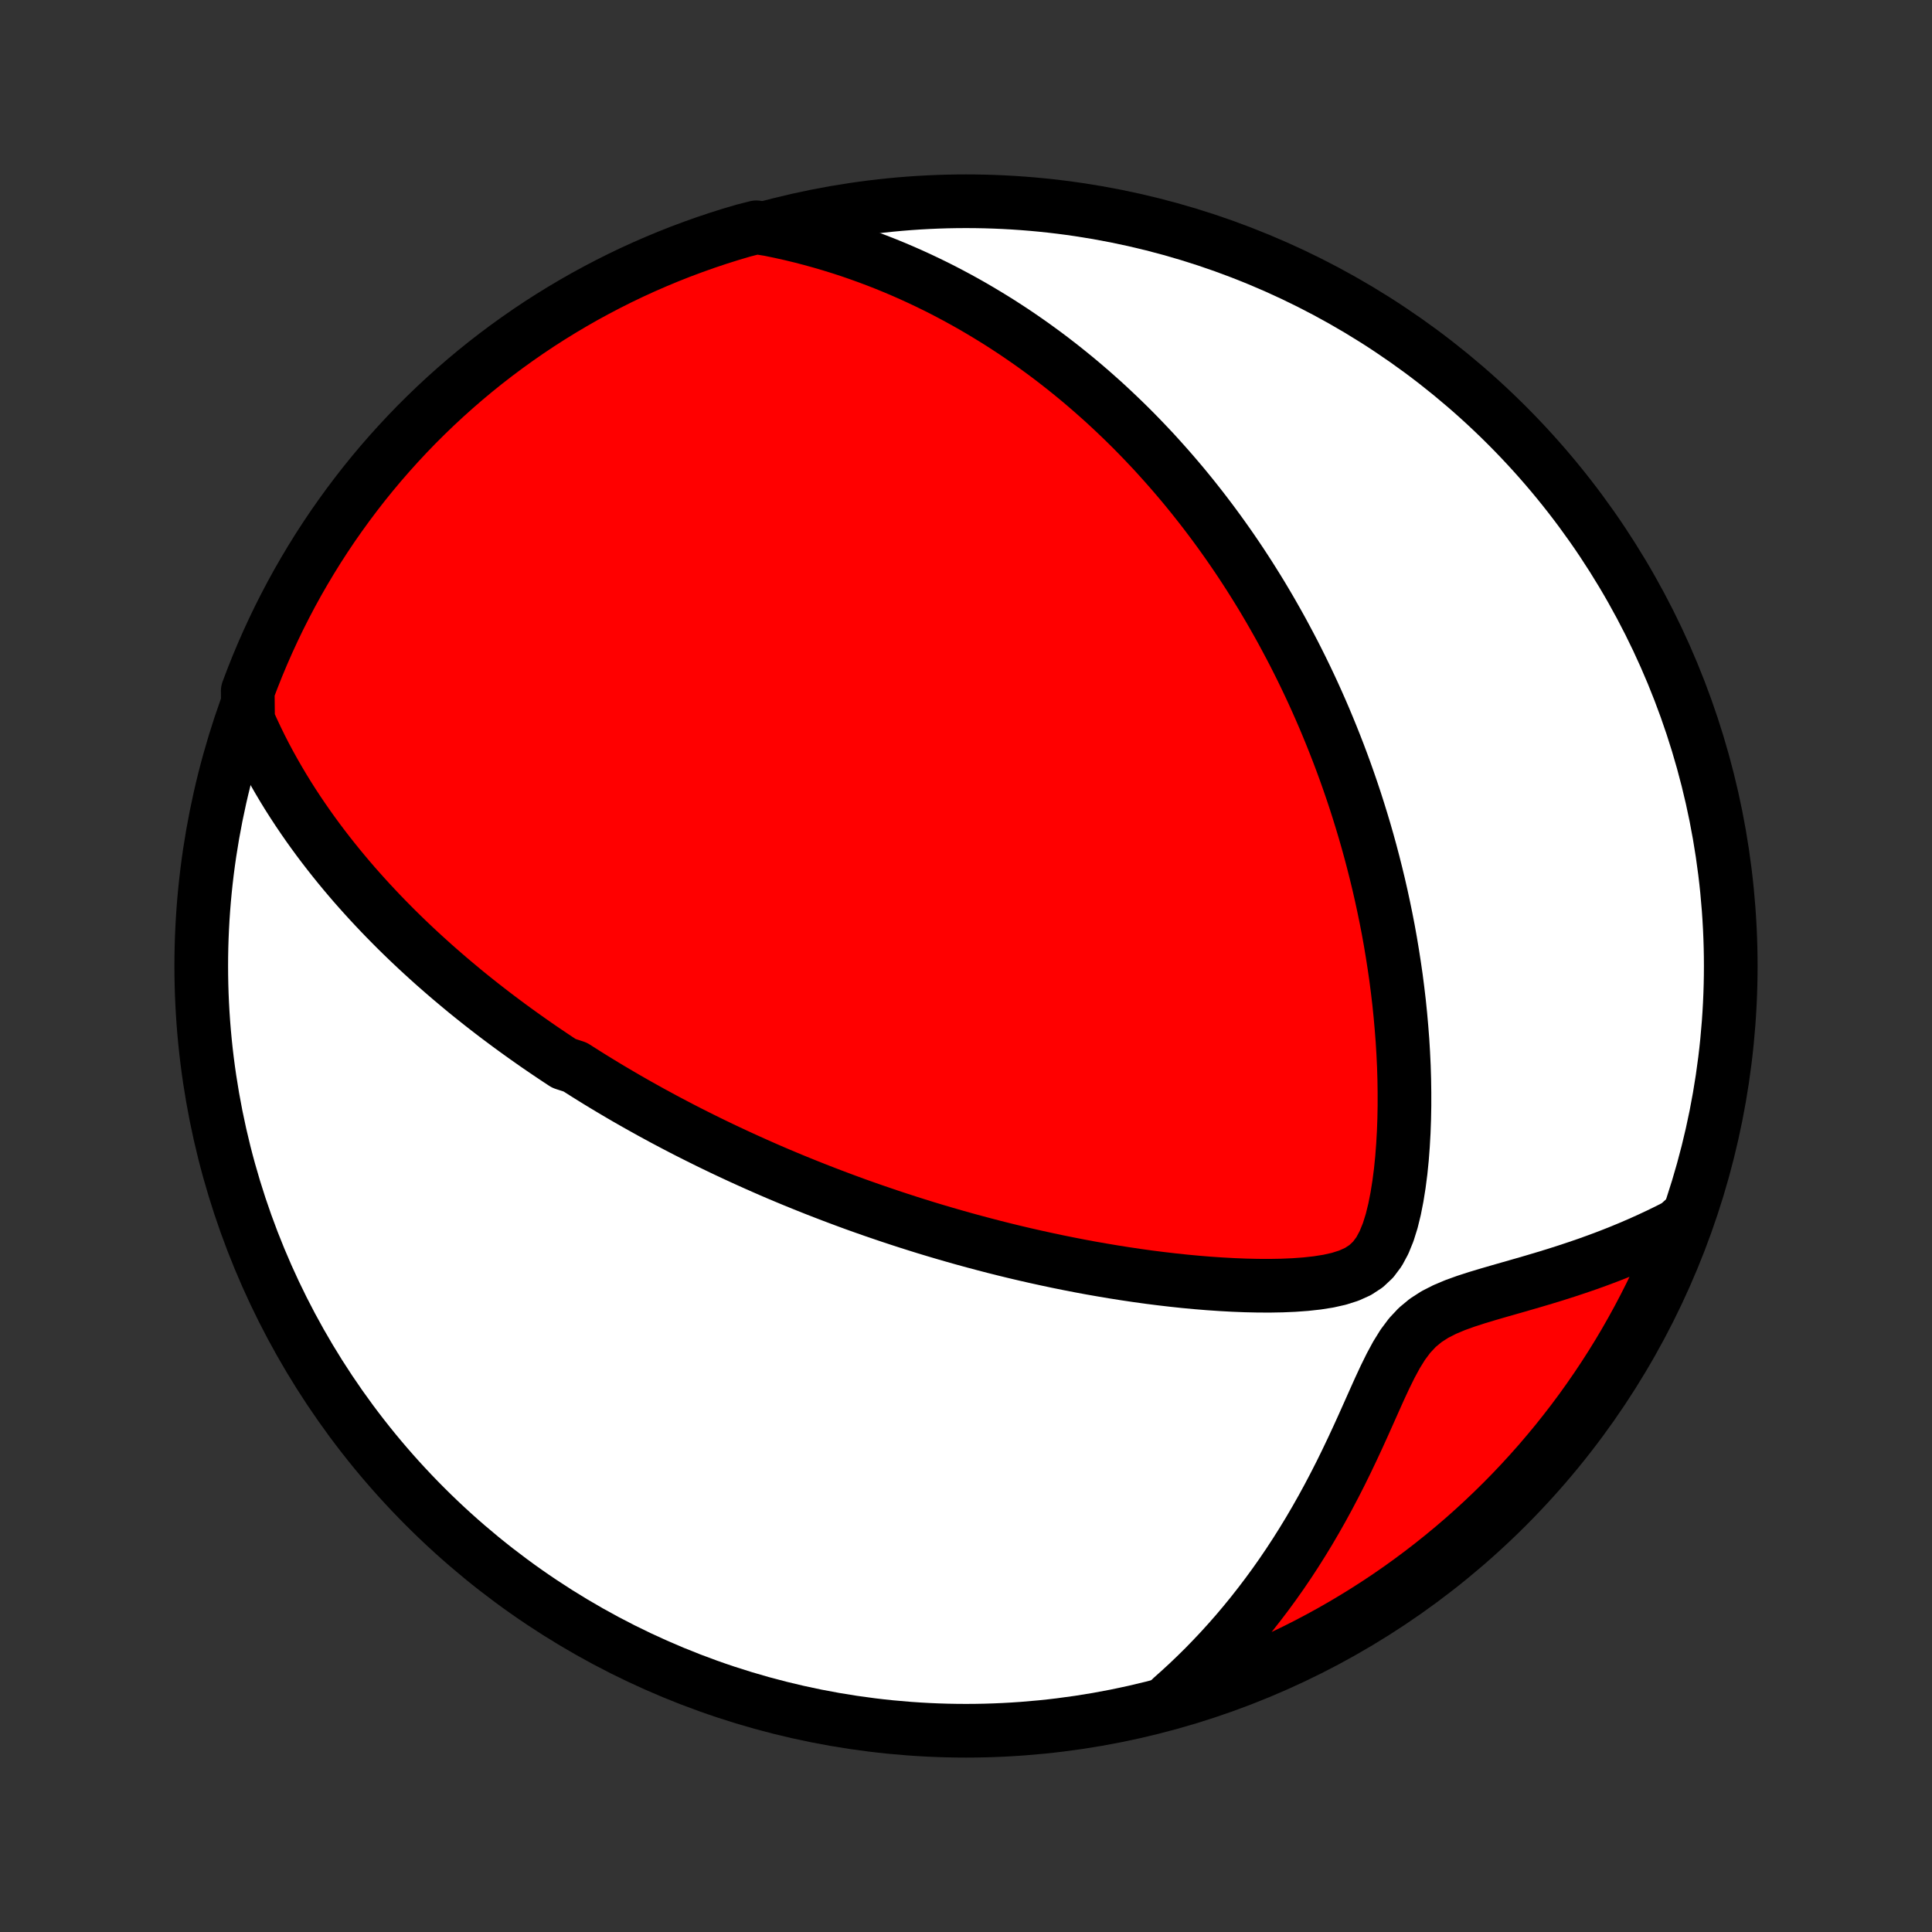 <?xml version="1.0" encoding="utf-8" standalone="no"?>
<!DOCTYPE svg PUBLIC "-//W3C//DTD SVG 1.1//EN"
  "http://www.w3.org/Graphics/SVG/1.1/DTD/svg11.dtd">
<!-- Created with matplotlib (http://matplotlib.org/) -->
<svg height="72pt" version="1.1" viewBox="0 0 72 72" width="72pt" xmlns="http://www.w3.org/2000/svg" xmlns:xlink="http://www.w3.org/1999/xlink">
 <rect x="0" y="0" width="72" height="72" fill="#333333" stroke="none"/>
 <defs>
  <style type="text/css">
*{stroke-linecap:butt;stroke-linejoin:round;}
  </style>
 </defs>
 <g id="figure_1">
  <g id="patch_1">
   <path d="
M0 72
L72 72
L72 0
L0 0
z
" style="fill:none;"/>
  </g>
  <g id="axes_1">
   <g id="PatchCollection_1">
    <defs>
     <path d="
M36 -7.5
C43.558 -7.5 50.808 -10.503 56.153 -15.848
C61.497 -21.192 64.5 -28.442 64.5 -36
C64.5 -43.558 61.497 -50.808 56.153 -56.153
C50.808 -61.497 43.558 -64.5 36 -64.5
C28.442 -64.5 21.192 -61.497 15.848 -56.153
C10.503 -50.808 7.5 -43.558 7.5 -36
C7.5 -28.442 10.503 -21.192 15.848 -15.848
C21.192 -10.503 28.442 -7.5 36 -7.5
z
" id="C0_0_a811fe30f3"/>
     <path d="
M9.244 -45.168
L9.396 -44.826
L9.553 -44.492
L9.713 -44.164
L9.877 -43.843
L10.045 -43.529
L10.216 -43.221
L10.39 -42.919
L10.566 -42.623
L10.745 -42.332
L10.926 -42.048
L11.109 -41.769
L11.294 -41.496
L11.48 -41.228
L11.668 -40.965
L11.857 -40.707
L12.047 -40.455
L12.239 -40.206
L12.431 -39.963
L12.624 -39.724
L12.818 -39.489
L13.012 -39.259
L13.207 -39.032
L13.403 -38.81
L13.599 -38.592
L13.795 -38.377
L13.992 -38.166
L14.188 -37.959
L14.386 -37.754
L14.583 -37.554
L14.78 -37.356
L14.978 -37.162
L15.176 -36.97
L15.374 -36.782
L15.572 -36.596
L15.771 -36.413
L15.969 -36.233
L16.167 -36.055
L16.366 -35.88
L16.565 -35.707
L16.764 -35.536
L16.963 -35.368
L17.162 -35.202
L17.361 -35.037
L17.561 -34.875
L17.761 -34.715
L17.961 -34.557
L18.161 -34.401
L18.362 -34.246
L18.563 -34.093
L18.765 -33.942
L18.966 -33.792
L19.169 -33.644
L19.372 -33.497
L19.575 -33.352
L19.779 -33.208
L19.983 -33.065
L20.188 -32.924
L20.394 -32.784
L20.601 -32.645
L20.808 -32.507
L21.016 -32.37
L21.434 -32.234
L21.645 -32.1
L21.857 -31.966
L22.07 -31.833
L22.284 -31.701
L22.499 -31.57
L22.715 -31.44
L22.933 -31.311
L23.152 -31.182
L23.372 -31.054
L23.594 -30.927
L23.818 -30.8
L24.043 -30.675
L24.269 -30.549
L24.498 -30.425
L24.728 -30.3
L24.96 -30.177
L25.194 -30.054
L25.43 -29.931
L25.668 -29.809
L25.908 -29.688
L26.15 -29.567
L26.395 -29.446
L26.642 -29.326
L26.891 -29.206
L27.143 -29.087
L27.398 -28.968
L27.655 -28.849
L27.915 -28.731
L28.178 -28.613
L28.444 -28.495
L28.712 -28.378
L28.984 -28.261
L29.26 -28.145
L29.538 -28.029
L29.82 -27.914
L30.105 -27.799
L30.394 -27.684
L30.687 -27.57
L30.983 -27.456
L31.283 -27.343
L31.587 -27.23
L31.895 -27.117
L32.207 -27.006
L32.523 -26.895
L32.844 -26.785
L33.168 -26.675
L33.498 -26.566
L33.831 -26.458
L34.169 -26.351
L34.512 -26.244
L34.86 -26.139
L35.212 -26.035
L35.569 -25.932
L35.931 -25.83
L36.297 -25.73
L36.669 -25.631
L37.045 -25.533
L37.427 -25.437
L37.813 -25.343
L38.204 -25.251
L38.6 -25.161
L39.001 -25.073
L39.406 -24.987
L39.817 -24.904
L40.232 -24.823
L40.651 -24.745
L41.075 -24.671
L41.503 -24.599
L41.935 -24.531
L42.371 -24.466
L42.811 -24.405
L43.254 -24.349
L43.7 -24.297
L44.149 -24.249
L44.6 -24.207
L45.053 -24.17
L45.508 -24.139
L45.963 -24.114
L46.419 -24.096
L46.873 -24.086
L47.326 -24.084
L47.776 -24.092
L48.221 -24.111
L48.66 -24.143
L49.088 -24.19
L49.502 -24.255
L49.898 -24.344
L50.269 -24.462
L50.608 -24.615
L50.91 -24.812
L51.171 -25.057
L51.393 -25.353
L51.578 -25.697
L51.734 -26.081
L51.864 -26.496
L51.972 -26.936
L52.062 -27.394
L52.137 -27.864
L52.199 -28.343
L52.248 -28.828
L52.285 -29.317
L52.313 -29.809
L52.331 -30.301
L52.34 -30.794
L52.34 -31.285
L52.333 -31.775
L52.318 -32.262
L52.295 -32.747
L52.266 -33.228
L52.229 -33.705
L52.187 -34.178
L52.139 -34.647
L52.084 -35.112
L52.025 -35.571
L51.959 -36.025
L51.889 -36.474
L51.815 -36.918
L51.736 -37.356
L51.652 -37.788
L51.564 -38.215
L51.473 -38.636
L51.378 -39.051
L51.279 -39.46
L51.177 -39.864
L51.072 -40.262
L50.964 -40.654
L50.853 -41.04
L50.739 -41.42
L50.623 -41.795
L50.505 -42.164
L50.384 -42.527
L50.261 -42.885
L50.136 -43.238
L50.009 -43.585
L49.88 -43.927
L49.749 -44.264
L49.617 -44.595
L49.483 -44.922
L49.348 -45.244
L49.211 -45.561
L49.073 -45.873
L48.934 -46.18
L48.793 -46.483
L48.651 -46.782
L48.508 -47.076
L48.363 -47.367
L48.218 -47.653
L48.071 -47.934
L47.923 -48.212
L47.775 -48.487
L47.625 -48.757
L47.474 -49.024
L47.323 -49.287
L47.17 -49.547
L47.017 -49.804
L46.862 -50.057
L46.706 -50.307
L46.55 -50.554
L46.392 -50.798
L46.234 -51.039
L46.074 -51.277
L45.914 -51.512
L45.752 -51.745
L45.589 -51.975
L45.426 -52.202
L45.261 -52.427
L45.095 -52.65
L44.928 -52.87
L44.76 -53.088
L44.59 -53.304
L44.42 -53.518
L44.248 -53.729
L44.075 -53.939
L43.9 -54.146
L43.724 -54.352
L43.547 -54.555
L43.368 -54.757
L43.188 -54.957
L43.007 -55.156
L42.823 -55.352
L42.638 -55.547
L42.451 -55.741
L42.263 -55.933
L42.073 -56.123
L41.88 -56.312
L41.686 -56.499
L41.49 -56.685
L41.292 -56.87
L41.092 -57.053
L40.889 -57.234
L40.684 -57.415
L40.477 -57.594
L40.268 -57.772
L40.056 -57.948
L39.841 -58.123
L39.624 -58.297
L39.404 -58.469
L39.181 -58.641
L38.955 -58.811
L38.726 -58.979
L38.494 -59.147
L38.258 -59.313
L38.02 -59.477
L37.778 -59.641
L37.532 -59.802
L37.283 -59.963
L37.029 -60.122
L36.772 -60.279
L36.511 -60.435
L36.246 -60.59
L35.977 -60.742
L35.703 -60.893
L35.424 -61.042
L35.141 -61.19
L34.853 -61.335
L34.56 -61.478
L34.262 -61.619
L33.958 -61.758
L33.65 -61.894
L33.335 -62.028
L33.015 -62.159
L32.689 -62.287
L32.357 -62.412
L32.018 -62.534
L31.674 -62.653
L31.322 -62.768
L30.964 -62.879
L30.599 -62.986
L30.227 -63.089
L29.848 -63.188
L29.462 -63.281
L29.068 -63.369
L28.666 -63.452
L28.184 -63.529
L27.707 -63.407
L27.232 -63.267
L26.76 -63.118
L26.291 -62.961
L25.825 -62.795
L25.362 -62.622
L24.902 -62.44
L24.445 -62.25
L23.993 -62.053
L23.543 -61.847
L23.098 -61.634
L22.656 -61.412
L22.219 -61.183
L21.786 -60.947
L21.357 -60.702
L20.932 -60.45
L20.512 -60.191
L20.097 -59.925
L19.687 -59.651
L19.281 -59.369
L18.881 -59.081
L18.486 -58.786
L18.096 -58.484
L17.712 -58.175
L17.333 -57.859
L16.96 -57.536
L16.593 -57.207
L16.232 -56.872
L15.877 -56.53
L15.527 -56.182
L15.184 -55.827
L14.848 -55.467
L14.518 -55.101
L14.194 -54.729
L13.877 -54.351
L13.567 -53.968
L13.264 -53.579
L12.967 -53.184
L12.678 -52.785
L12.395 -52.381
L12.12 -51.971
L11.852 -51.557
L11.592 -51.138
L11.339 -50.714
L11.093 -50.286
L10.855 -49.853
L10.625 -49.416
L10.402 -48.975
L10.188 -48.531
L9.981 -48.082
L9.782 -47.63
L9.591 -47.174
L9.408 -46.714
L9.233 -46.252
z
" id="C0_1_66672a0376"/>
     <path d="
M43.654 -8.72
L43.965 -8.998
L44.275 -9.283
L44.582 -9.577
L44.887 -9.878
L45.188 -10.188
L45.487 -10.505
L45.783 -10.831
L46.075 -11.164
L46.364 -11.506
L46.65 -11.856
L46.931 -12.214
L47.209 -12.58
L47.483 -12.954
L47.752 -13.335
L48.017 -13.725
L48.277 -14.122
L48.532 -14.526
L48.783 -14.938
L49.028 -15.356
L49.268 -15.78
L49.503 -16.211
L49.733 -16.648
L49.958 -17.089
L50.177 -17.535
L50.392 -17.985
L50.602 -18.437
L50.808 -18.89
L51.011 -19.344
L51.212 -19.795
L51.412 -20.241
L51.615 -20.678
L51.824 -21.102
L52.043 -21.507
L52.277 -21.885
L52.534 -22.229
L52.818 -22.532
L53.132 -22.792
L53.475 -23.013
L53.843 -23.2
L54.23 -23.363
L54.63 -23.507
L55.041 -23.64
L55.456 -23.765
L55.876 -23.887
L56.296 -24.007
L56.715 -24.127
L57.133 -24.248
L57.549 -24.372
L57.961 -24.498
L58.369 -24.628
L58.773 -24.762
L59.172 -24.899
L59.565 -25.041
L59.953 -25.187
L60.335 -25.337
L60.711 -25.492
L61.081 -25.651
L61.445 -25.814
L61.802 -25.981
L62.153 -26.152
L62.497 -26.328
L62.699 -26.508
L62.521 -26.028
L62.334 -25.564
L62.14 -25.103
L61.938 -24.645
L61.728 -24.19
L61.51 -23.739
L61.284 -23.292
L61.051 -22.849
L60.81 -22.41
L60.562 -21.975
L60.306 -21.544
L60.042 -21.117
L59.771 -20.695
L59.493 -20.278
L59.208 -19.866
L58.916 -19.458
L58.617 -19.056
L58.31 -18.658
L57.998 -18.266
L57.678 -17.88
L57.352 -17.498
L57.019 -17.123
L56.68 -16.753
L56.335 -16.389
L55.983 -16.031
L55.625 -15.679
L55.262 -15.334
L54.892 -14.994
L54.517 -14.661
L54.136 -14.335
L53.749 -14.015
L53.358 -13.702
L52.961 -13.396
L52.558 -13.096
L52.151 -12.803
L51.739 -12.518
L51.322 -12.24
L50.9 -11.969
L50.473 -11.705
L50.043 -11.449
L49.608 -11.2
L49.169 -10.959
L48.726 -10.725
L48.279 -10.499
L47.828 -10.281
L47.373 -10.07
L46.916 -9.868
L46.455 -9.673
L45.99 -9.487
L45.523 -9.308
L45.053 -9.138
L44.58 -8.976
z
" id="C0_2_5879d58ee0"/>
    </defs>
    <g clip-path="url(#p1bffca34e9)">
     <use style="fill:#ffffff;stroke:#000000;stroke-width:2.0;" x="0.0" xlink:href="#C0_0_a811fe30f3" y="72.0"/>
    </g>
    <g clip-path="url(#p1bffca34e9)">
     <use style="fill:#ff0000;stroke:#000000;stroke-width:2.0;" x="0.0" xlink:href="#C0_1_66672a0376" y="72.0"/>
    </g>
    <g clip-path="url(#p1bffca34e9)">
     <use style="fill:#ff0000;stroke:#000000;stroke-width:2.0;" x="0.0" xlink:href="#C0_2_5879d58ee0" y="72.0"/>
    </g>
   </g>
  </g>
 </g>
 <defs>
  <clipPath id="p1bffca34e9">
   <rect height="72.0" width="72.0" x="0.0" y="0.0"/>
  </clipPath>
 </defs>
</svg>
